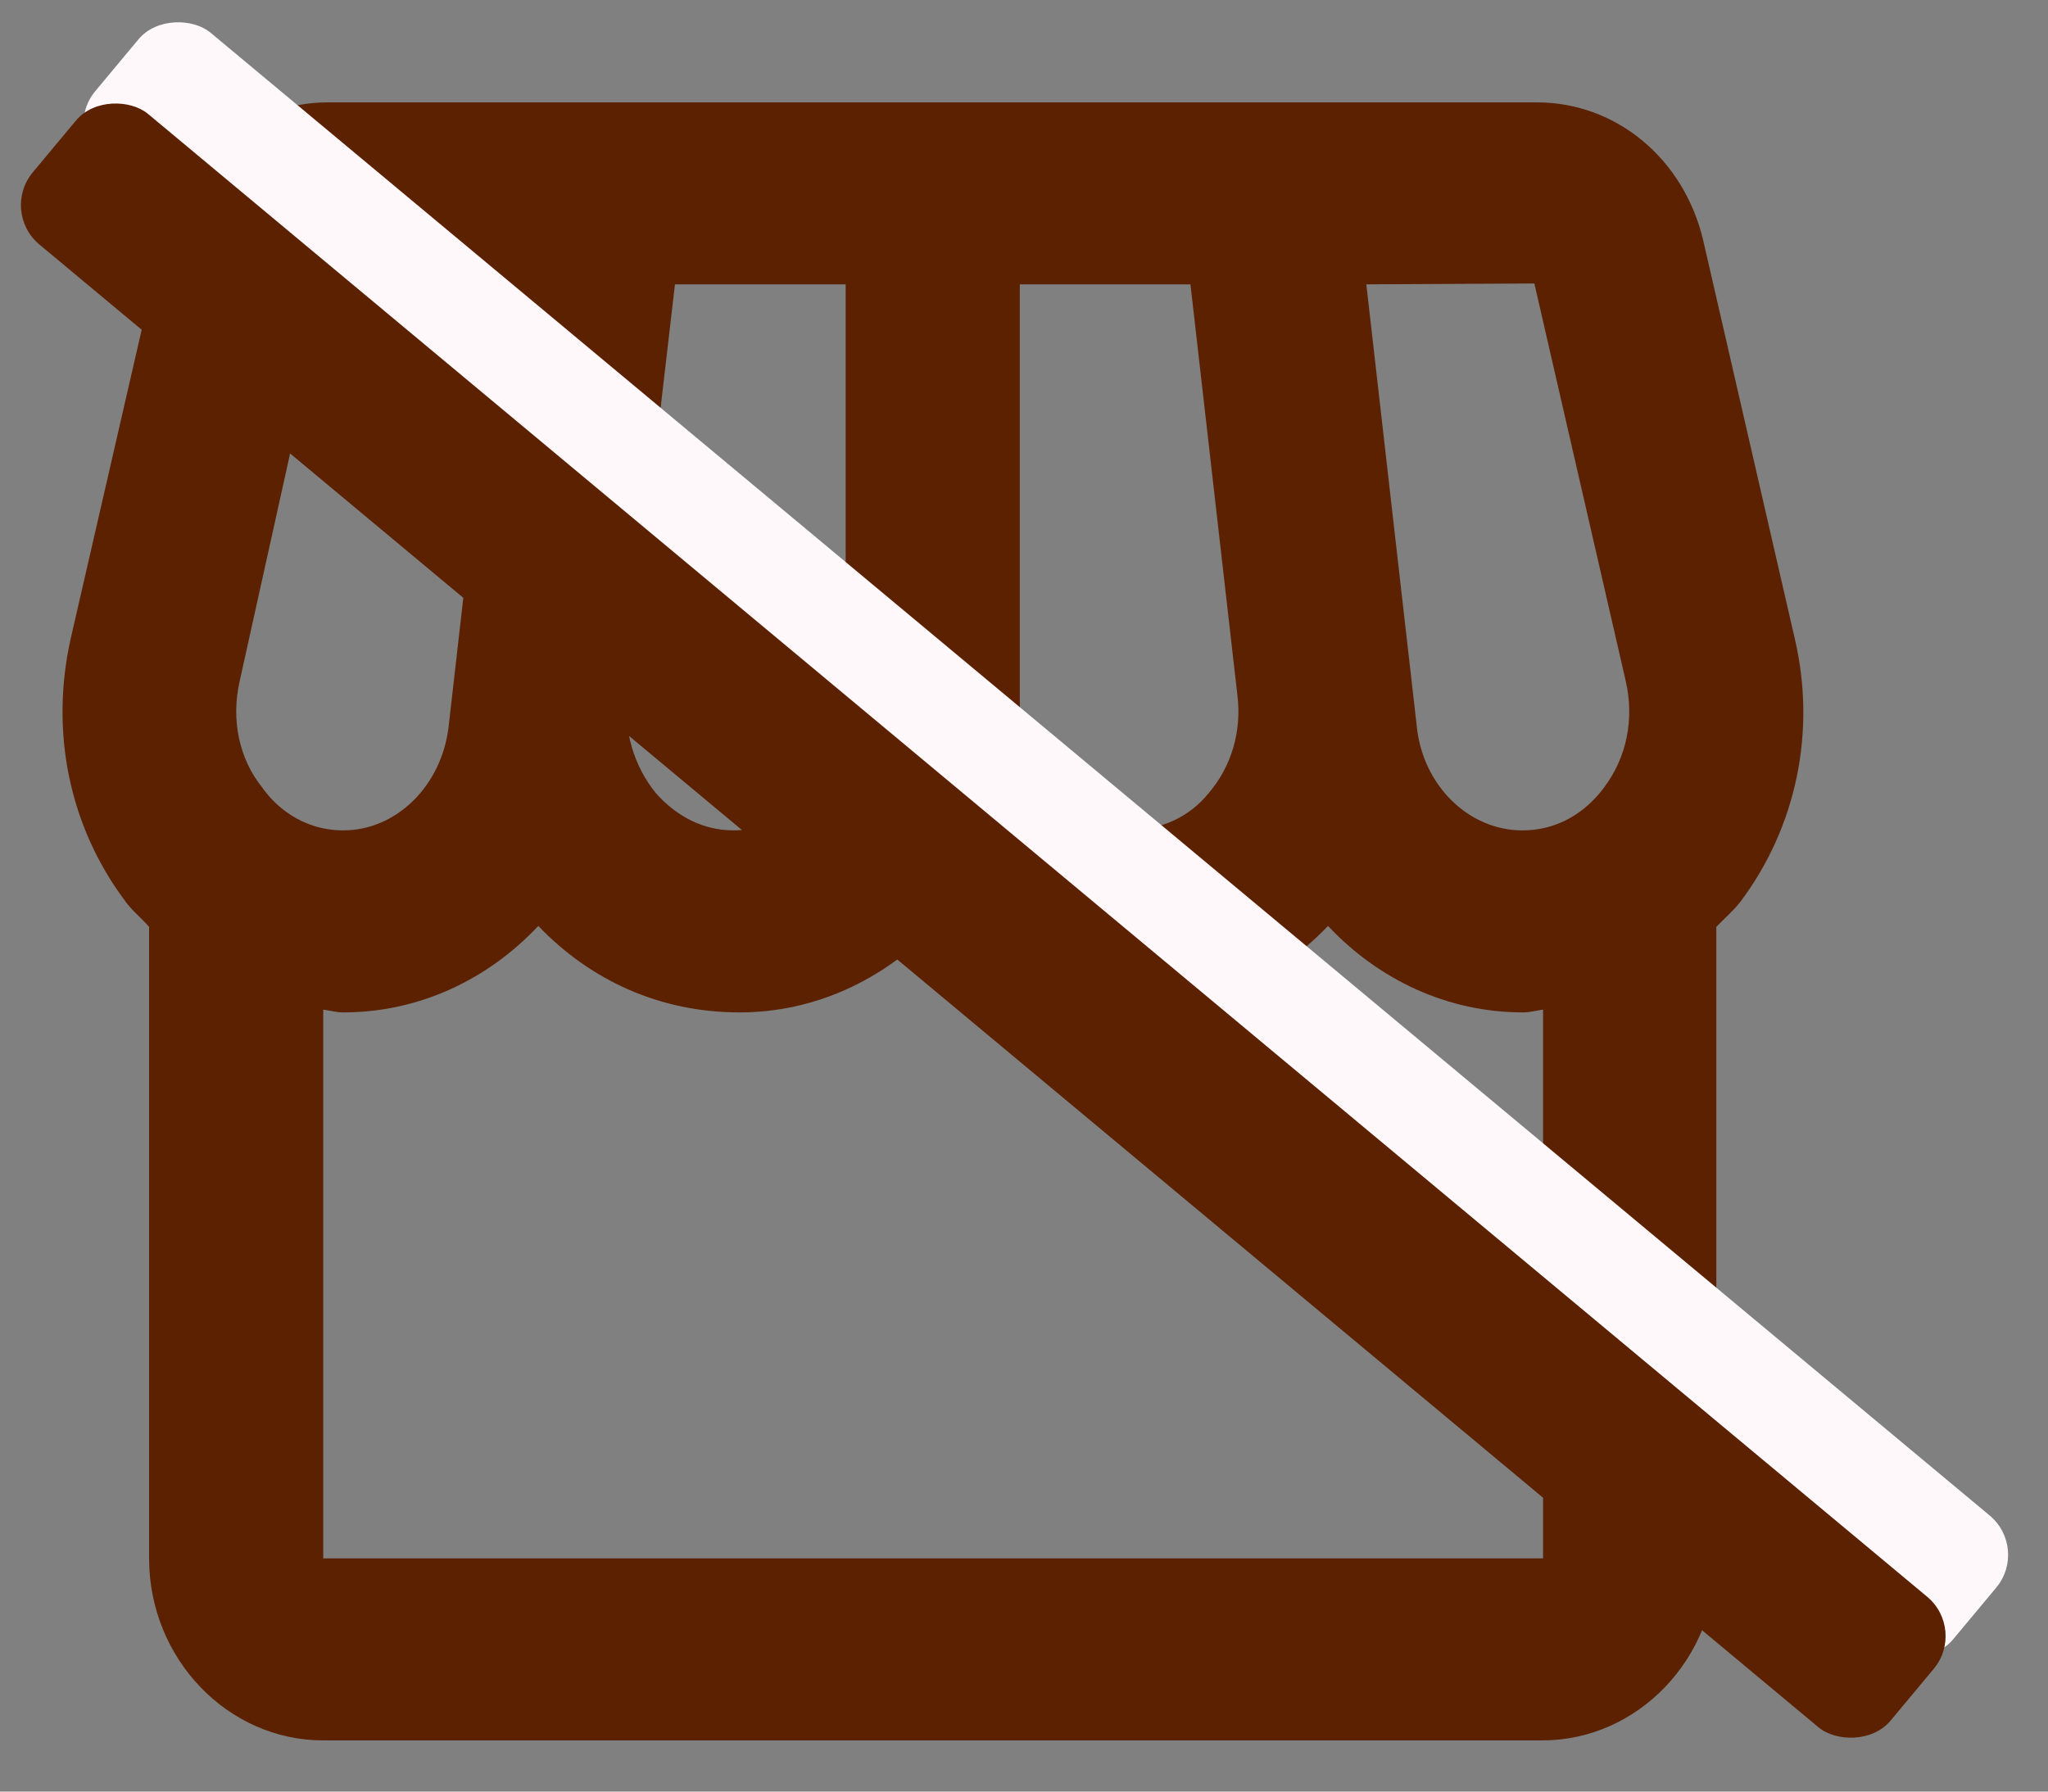 <svg width="40" height="35" viewBox="0 0 40 35" fill="none" xmlns="http://www.w3.org/2000/svg">
<rect x="0" y="0" width="40" height="35" fill="#808080" stroke="none"/>
<path d="M35.053 12.471L33.267 4.702C32.893 3.102 31.566 2 30.019 2H6.398C4.868 2 3.524 3.12 3.167 4.702L1.382 12.471C0.974 14.284 1.348 16.133 2.436 17.591C2.572 17.787 2.759 17.929 2.912 18.107V30.444C2.912 32.4 4.443 34 6.313 34H30.121C31.991 34 33.522 32.4 33.522 30.444V18.107C33.675 17.947 33.862 17.787 33.998 17.609C35.087 16.151 35.478 14.284 35.053 12.471ZM29.968 5.538L31.753 13.306C31.924 14.053 31.77 14.8 31.328 15.386C31.09 15.707 30.58 16.222 29.73 16.222C28.692 16.222 27.791 15.351 27.672 14.195L26.686 5.555L29.968 5.538ZM19.918 5.555H23.251L24.169 13.591C24.254 14.284 24.05 14.978 23.608 15.493C23.234 15.955 22.689 16.222 21.992 16.222C20.853 16.222 19.918 15.173 19.918 13.893V5.555ZM12.248 13.591L13.183 5.555H16.517V13.893C16.517 15.173 15.581 16.222 14.323 16.222C13.745 16.222 13.217 15.955 12.809 15.493C12.597 15.232 12.438 14.929 12.342 14.602C12.245 14.275 12.213 13.931 12.248 13.591ZM4.681 13.306L6.398 5.555H9.748L8.762 14.195C8.626 15.351 7.742 16.222 6.704 16.222C5.871 16.222 5.344 15.707 5.123 15.386C4.664 14.818 4.511 14.053 4.681 13.306ZM6.313 30.444V19.724C6.449 19.742 6.568 19.778 6.704 19.778C8.184 19.778 9.527 19.138 10.514 18.089C11.534 19.155 12.894 19.778 14.442 19.778C15.921 19.778 17.248 19.138 18.234 18.124C19.237 19.138 20.598 19.778 22.128 19.778C23.557 19.778 24.917 19.155 25.938 18.089C26.924 19.138 28.267 19.778 29.747 19.778C29.883 19.778 30.002 19.742 30.138 19.724V30.444H6.313Z" fill="#5B2100"/>
<rect x="1.221" y="2.548" width="3.318" height="47.238" rx="1" transform="rotate(-50.184 1.221 2.548)" fill="#FEF8FB"/>
<rect y="4.135" width="3.318" height="47.238" rx="1" transform="rotate(-50.184 0 4.135)" fill="#5B2100"/>
</svg>
